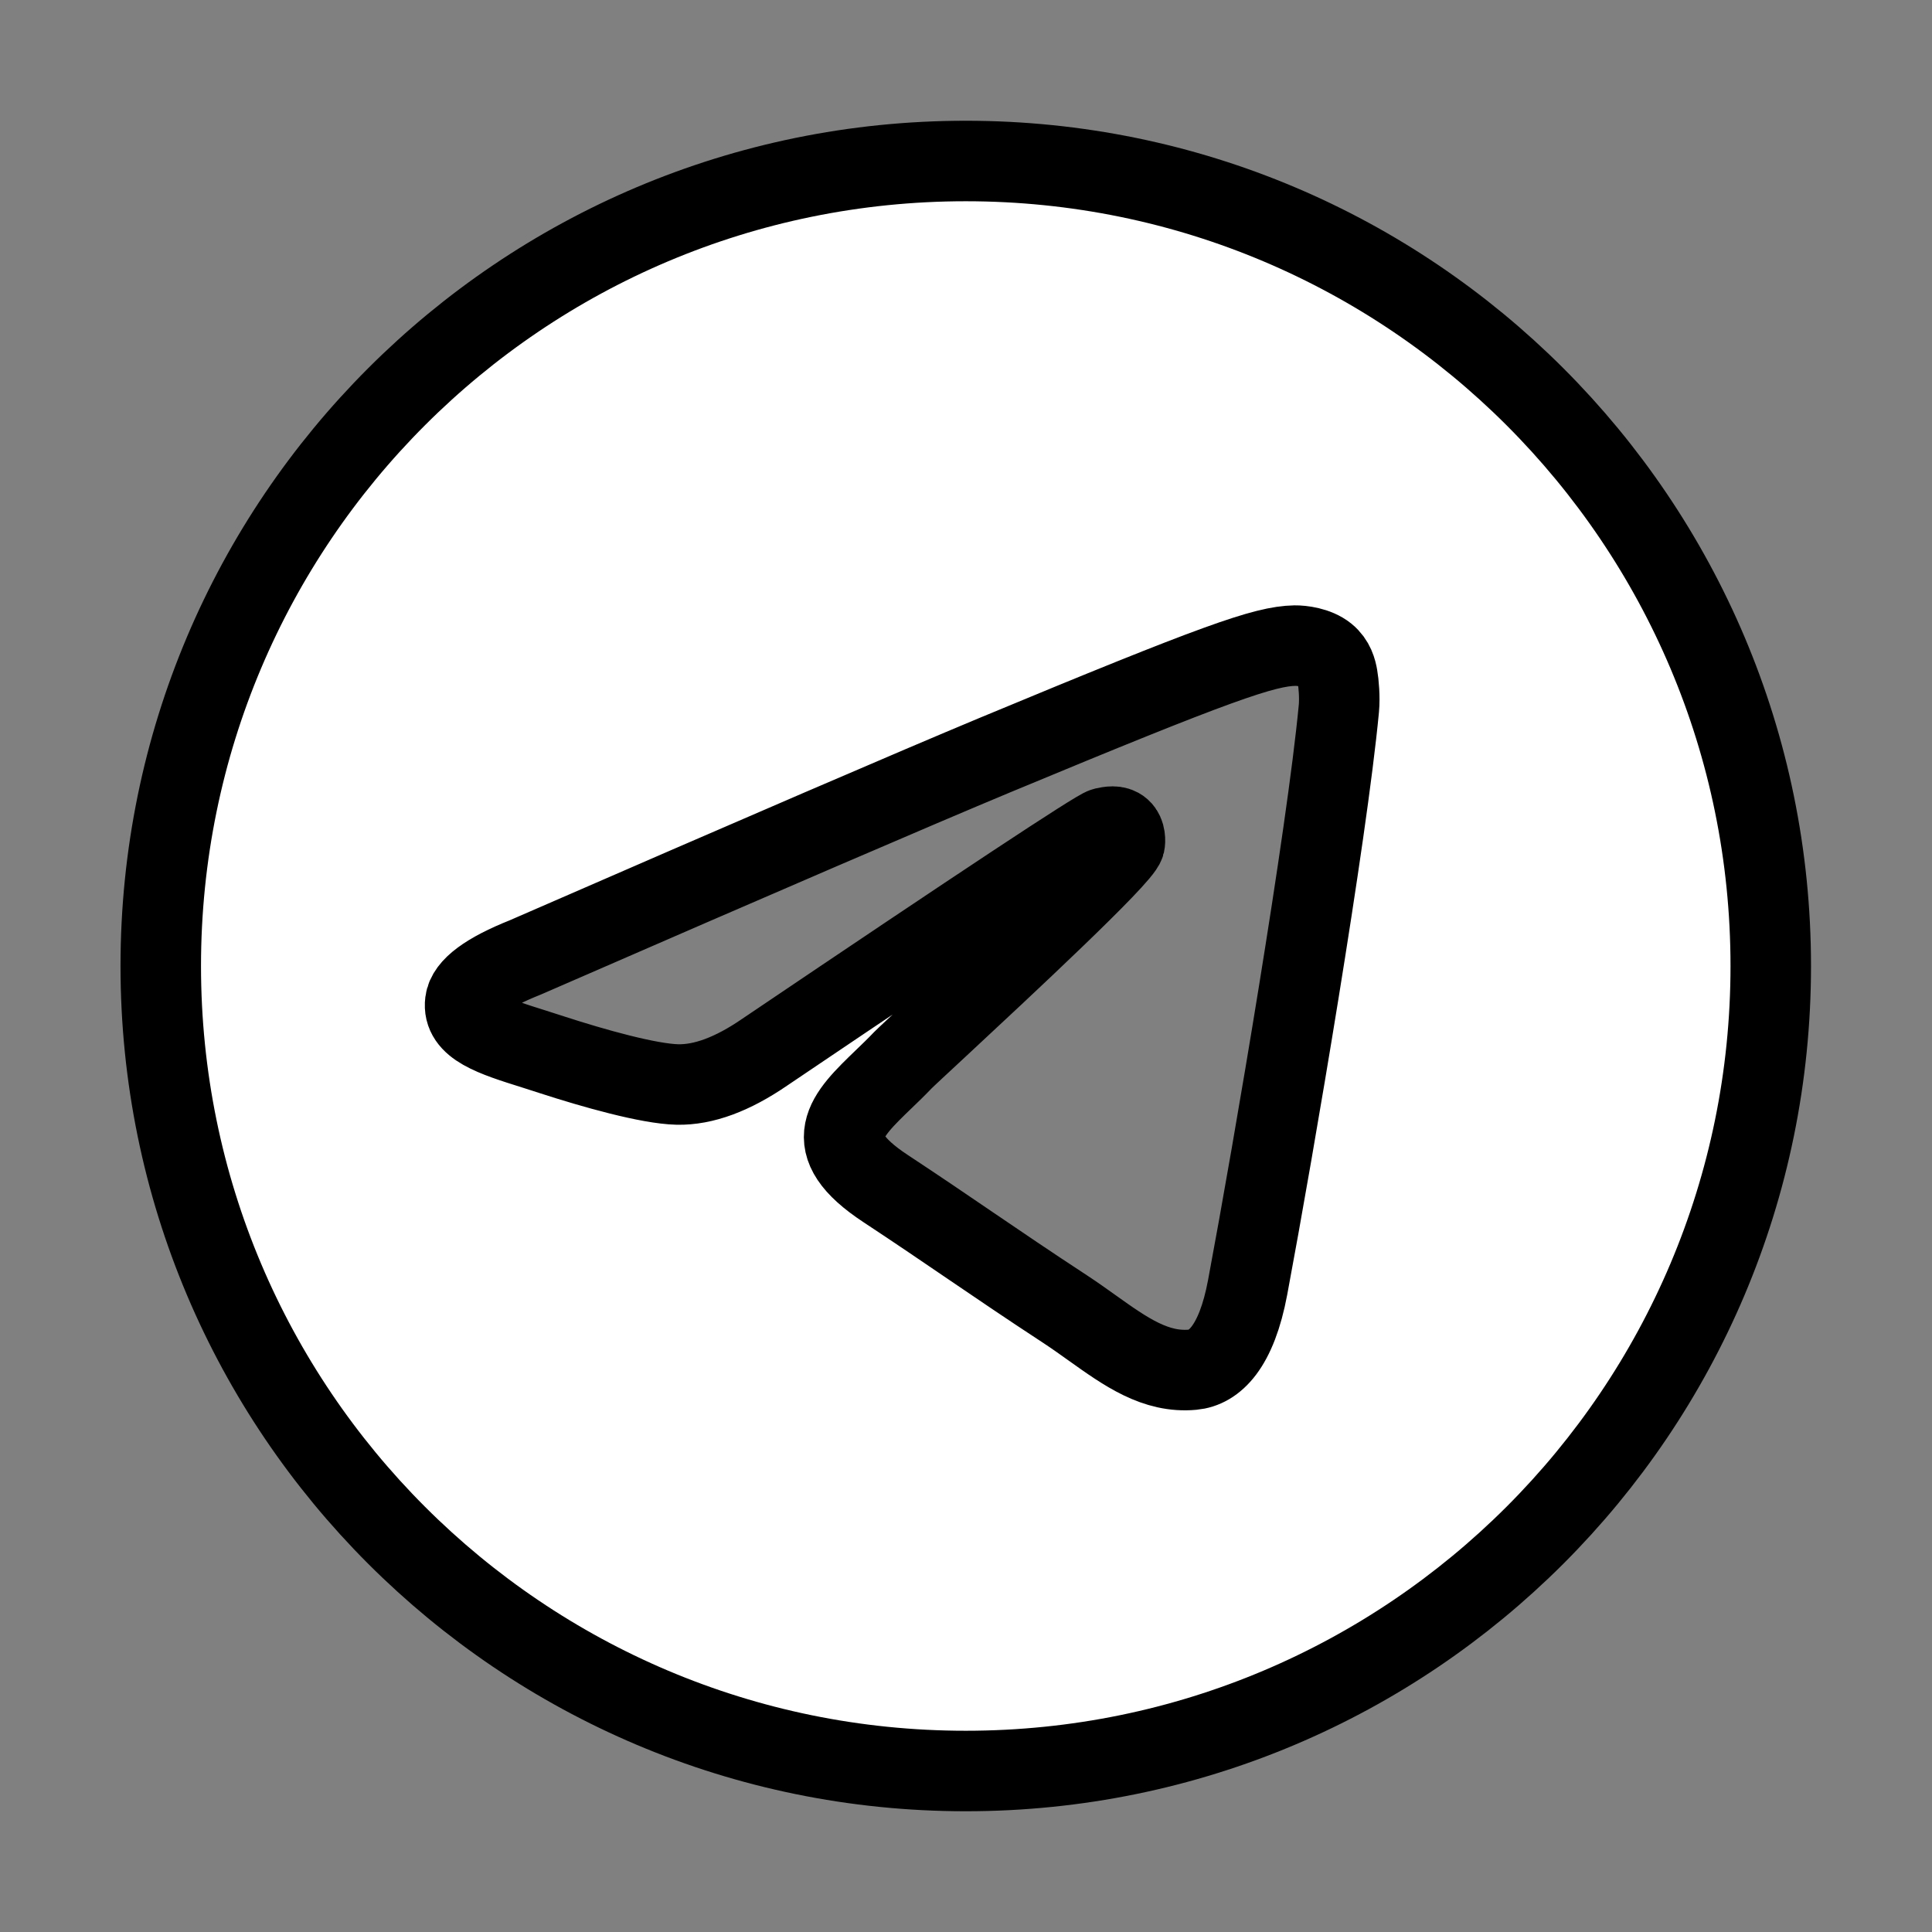 <?xml version="1.0" encoding="utf-8"?><!-- Uploaded to: SVG Repo, www.svgrepo.com, Generator: SVG Repo Mixer Tools -->
<svg width="45" height="45" viewBox="0 0 24 24" fill="none" xmlns="http://www.w3.org/2000/svg">
<rect x="0" y="0" width="24" height="24" fill="#808080" stroke="none"/>
<path fill-rule="evenodd" clip-rule="evenodd" d="M21.997 12C21.997 17.523 17.52 22 11.997 22C6.474 22 1.997 17.523 1.997 12C1.997 6.477 6.474 2 11.997 2C17.52 2 21.997 6.477 21.997 12ZM12.355 9.382C11.383 9.787 9.439 10.624 6.524 11.894C6.05 12.083 5.802 12.267 5.78 12.447C5.741 12.751 6.123 12.871 6.642 13.034C6.712 13.056 6.785 13.079 6.86 13.104C7.371 13.27 8.058 13.464 8.415 13.472C8.739 13.479 9.1 13.345 9.499 13.071C12.223 11.232 13.629 10.303 13.717 10.283C13.78 10.269 13.866 10.251 13.924 10.303C13.983 10.355 13.977 10.454 13.971 10.48C13.933 10.641 12.437 12.032 11.663 12.752C11.422 12.976 11.25 13.135 11.215 13.171C11.137 13.253 11.057 13.33 10.98 13.404C10.506 13.861 10.15 14.204 11 14.764C11.408 15.033 11.735 15.256 12.061 15.478C12.417 15.72 12.772 15.962 13.232 16.263C13.349 16.34 13.46 16.419 13.569 16.497C13.984 16.793 14.356 17.058 14.816 17.015C15.083 16.991 15.359 16.74 15.499 15.99C15.831 14.219 16.482 10.382 16.632 8.801C16.645 8.662 16.629 8.485 16.615 8.407C16.602 8.329 16.574 8.218 16.473 8.136C16.353 8.039 16.168 8.019 16.086 8.02C15.71 8.027 15.132 8.227 12.355 9.382Z" stroke="#00000000" stroke-linejoin="round" fill = 'white'/>
</svg>